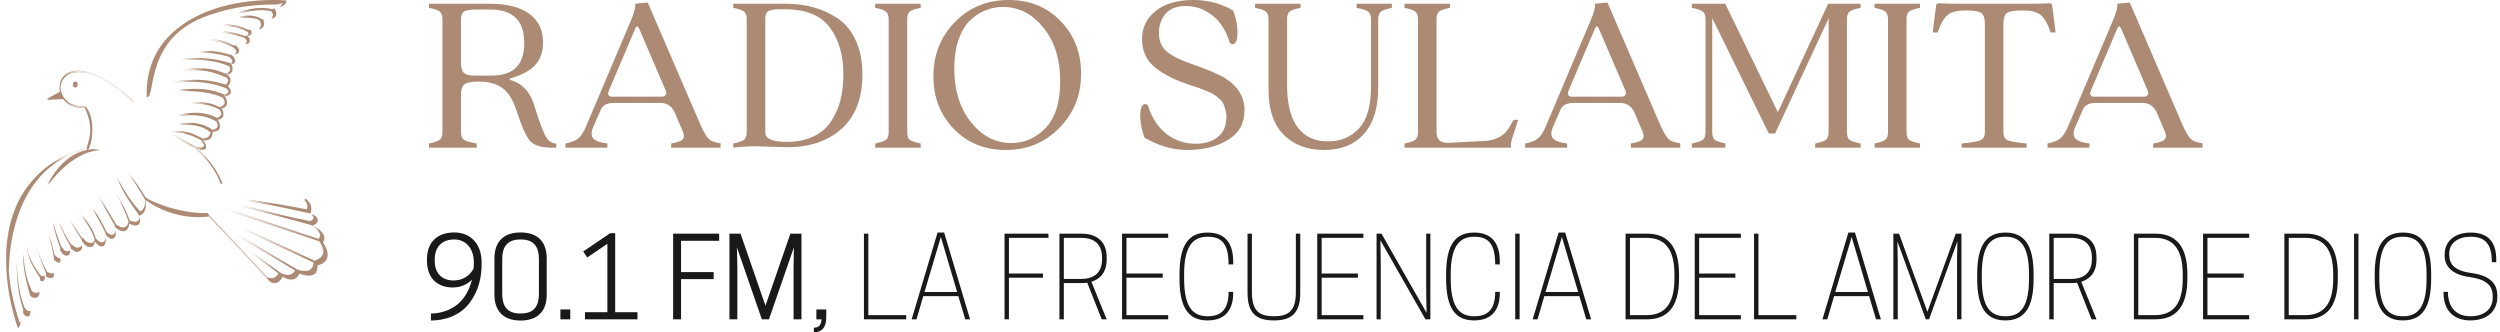 <svg width="316" height="42" viewBox="0 0 316 42" fill="none" xmlns="http://www.w3.org/2000/svg">
<path fill-rule="evenodd" clip-rule="evenodd" d="M10.948 18.85C10.239 19.025 9.579 19.251 8.968 19.518C9.53 19.29 10.123 19.086 10.756 18.913L10.948 18.85ZM4.984 34.767C4.973 34.71 4.965 34.675 4.965 34.675C4.965 34.675 4.973 34.71 4.984 34.767ZM5.012 35.042C3.88 33.338 3.754 32.951 3.267 31.055C3.43 31.66 3.575 32.157 3.76 32.629C3.597 32.177 3.46 31.664 3.267 30.915C3.68 32.45 3.99 33.307 5.087 34.765C5.395 34.969 5.58 34.965 5.688 34.871C5.686 34.918 5.68 34.969 5.67 35.024C5.676 35.02 5.684 35.017 5.688 35.013C5.678 35.26 5.592 35.7 5.094 35.478C5.041 35.158 4.982 34.899 4.969 34.834C4.975 34.865 4.992 34.942 5.012 35.042ZM2.931 39.027C2.931 39.029 2.931 39.033 2.931 39.037C2.925 39.061 2.923 39.09 2.927 39.133C2.927 39.133 2.933 39.204 2.935 39.316C2.933 39.361 2.933 39.408 2.931 39.46C2.933 39.46 2.933 39.462 2.935 39.464C2.933 39.507 2.933 39.552 2.931 39.599C3.434 40.295 3.733 39.894 3.733 39.894C3.803 39.776 3.837 39.607 3.847 39.412C3.845 39.414 3.839 39.416 3.833 39.42C3.841 39.373 3.845 39.322 3.847 39.271C3.727 39.352 3.462 39.414 3.078 38.837C2.233 36.634 2.18 34.35 2.09 33.13C2.092 33.221 2.096 33.307 2.098 33.395C2.096 33.354 2.092 33.309 2.09 33.27C2.151 35.274 2.204 36.854 2.911 39.072C2.913 39.053 2.921 39.039 2.931 39.027ZM23.018 13.124C23.342 13.104 23.645 13.088 23.934 13.074C23.606 13.082 23.297 13.102 23.018 13.124ZM31.43 4.397C31.364 4.42 31.287 4.446 31.199 4.467C31.232 4.499 31.26 4.528 31.289 4.556C31.368 4.505 31.411 4.452 31.43 4.397ZM31.126 3.691C31.183 3.707 31.238 3.723 31.295 3.734C31.242 3.719 31.183 3.705 31.126 3.691ZM31.234 3.858C31.199 3.85 31.163 3.841 31.126 3.831C31.165 3.842 31.203 3.858 31.244 3.868C31.24 3.864 31.236 3.862 31.234 3.858ZM30.912 4.64C30.894 4.621 30.878 4.603 30.857 4.581C30.87 4.603 30.892 4.623 30.912 4.64ZM30.912 4.782C30.894 4.762 30.878 4.744 30.857 4.723C30.87 4.744 30.892 4.764 30.912 4.782ZM28.021 4.086C29.041 4.149 29.994 4.344 30.959 4.687C30.953 4.682 30.945 4.674 30.937 4.666C29.974 4.32 29.035 4.076 28.021 3.945C29.043 4.008 30 4.204 30.969 4.55C31.26 4.465 31.393 4.363 31.43 4.255C31.397 4.157 31.311 4.063 31.212 3.98C29.955 3.341 29.241 3.351 28.241 3.214C29.251 3.253 29.939 3.273 31.175 3.823C29.941 3.204 29.232 3.208 28.241 3.072C29.285 3.113 29.98 3.127 31.301 3.734C31.419 3.762 31.539 3.784 31.659 3.793C31.759 3.896 31.823 4.013 31.784 4.127C31.833 4.283 31.735 4.448 31.311 4.577C31.529 4.807 31.596 4.984 31.562 5.124C31.619 5.403 31.346 5.56 30.979 5.648C31.085 5.593 31.159 5.525 31.199 5.44C31.132 5.466 31.059 5.487 30.979 5.507C31.104 5.44 31.191 5.356 31.218 5.246C31.195 5.126 31.106 4.98 30.937 4.807C29.974 4.463 29.035 4.218 28.021 4.086ZM34.288 1.423C34.425 1.6 34.5 1.758 34.518 1.899C34.496 2.04 34.417 2.16 34.292 2.249C34.355 2.235 34.412 2.219 34.468 2.198C34.427 2.272 34.366 2.337 34.292 2.39C34.699 2.304 34.97 2.068 34.924 1.718C34.948 1.539 34.879 1.321 34.679 1.072C34.581 1.101 34.472 1.129 34.358 1.154C32.95 0.781 31.482 1.125 30.145 1.561C30.721 1.443 31.362 1.311 32.006 1.229C31.37 1.331 30.745 1.506 30.145 1.702C31.425 1.439 33.012 1.093 34.288 1.423ZM32.777 2.38C32.761 2.353 32.747 2.325 32.729 2.298C32.737 2.325 32.755 2.353 32.777 2.38ZM32.777 2.522C32.761 2.494 32.747 2.467 32.729 2.437C32.737 2.467 32.755 2.494 32.777 2.522ZM30.181 2.241C30.662 2.156 31.142 2.094 31.613 2.115C31.138 2.078 30.652 2.103 30.181 2.097C31.163 1.927 32.136 1.842 33.054 2.392C33.016 2.384 32.981 2.375 32.948 2.367C33.05 2.396 33.154 2.418 33.258 2.432C33.352 2.64 33.382 2.815 33.368 2.968C33.407 3.398 33.118 3.654 32.696 3.752C32.788 3.695 32.863 3.622 32.918 3.538C32.849 3.567 32.777 3.593 32.696 3.611C32.869 3.503 32.981 3.347 33.005 3.139C32.993 2.974 32.926 2.779 32.798 2.557C31.975 2.147 31.055 2.247 30.181 2.241ZM9.801 10.663C9.828 10.559 9.799 10.451 9.722 10.37C9.604 10.276 9.402 10.294 9.292 10.439C9.219 10.512 9.198 10.62 9.221 10.716C9.196 10.817 9.217 10.929 9.304 10.989C9.426 11.098 9.626 11.082 9.73 10.944C9.807 10.858 9.824 10.756 9.801 10.663ZM7.594 31.55C7.594 31.55 7.626 31.646 7.659 31.786C7.696 31.786 7.726 31.792 7.726 31.792C8.203 32.653 8.928 32.324 8.865 31.784C8.873 31.725 8.873 31.662 8.86 31.595C8.663 31.859 8.193 31.882 7.859 31.263C7.859 31.263 7.824 31.252 7.777 31.252C7.779 31.252 7.783 31.25 7.785 31.25C7.358 30.281 7.04 29.066 6.635 27.995C6.694 28.204 6.755 28.416 6.812 28.632C6.755 28.465 6.696 28.298 6.635 28.137C6.942 29.19 7.203 30.355 7.618 31.35C7.61 31.367 7.6 31.385 7.594 31.409C7.594 31.409 7.604 31.44 7.618 31.491C7.61 31.509 7.6 31.527 7.594 31.55ZM8.86 31.128C8.926 31.238 8.944 31.344 8.948 31.442C9.017 31.458 9.08 31.497 9.08 31.497C9.561 31.949 9.834 31.831 9.834 31.831C10.325 31.678 10.404 31.371 10.381 31.122C10.384 31.067 10.384 31.014 10.379 30.963C10.304 31.098 10.17 31.222 9.917 31.301C9.917 31.301 9.64 31.426 9.158 30.968C9.158 30.968 9.097 30.923 9.025 30.913C8.274 29.921 7.995 29.045 7.388 27.982C7.83 28.87 8.044 29.406 8.376 30.043C8.04 29.426 7.783 28.813 7.388 28.123C8.019 29.389 8.184 29.937 8.895 31.09C8.883 31.1 8.871 31.11 8.86 31.128ZM11.972 30.198H11.97V30.206C11.97 30.204 11.97 30.2 11.972 30.198ZM10.353 30.291C10.351 30.287 10.349 30.287 10.347 30.283C10.341 30.294 10.337 30.306 10.331 30.326C9.931 29.719 9.062 28.288 8.848 27.938C9.26 28.516 9.773 29.351 10.176 29.945C9.738 29.263 9.038 28.107 8.848 27.797C9.335 28.481 9.964 29.524 10.381 30.102C10.363 30.11 10.347 30.131 10.335 30.175C10.337 30.178 10.339 30.18 10.339 30.182C10.412 29.996 10.577 30.135 10.577 30.135C10.856 30.623 11.165 30.658 11.165 30.658C11.68 30.805 11.87 30.587 11.941 30.359C11.941 30.369 11.945 30.418 11.945 30.485C11.953 30.452 11.96 30.418 11.964 30.385C11.964 30.383 11.964 30.383 11.962 30.381L11.957 30.383L11.959 30.402C11.957 30.393 11.955 30.381 11.953 30.371C11.949 30.365 11.945 30.361 11.941 30.357C11.943 30.349 11.945 30.342 11.947 30.332C11.803 29.369 10.807 27.978 10.267 27.209C10.496 27.492 10.758 27.813 11.013 28.162C10.746 27.746 10.473 27.363 10.267 27.07C10.913 27.858 11.803 28.956 12.088 30.118C12.517 30.591 12.843 30.705 13.061 30.591C13.191 30.522 13.283 30.369 13.334 30.165C13.342 30.123 13.352 30.08 13.358 30.035C13.366 29.99 13.371 29.943 13.373 29.895C13.379 29.96 13.381 30.021 13.381 30.084C13.381 30.108 13.379 30.129 13.377 30.155C13.405 31.116 12.906 31.648 11.943 30.503C11.943 30.511 11.943 30.518 11.943 30.528C11.953 30.682 11.964 31.415 11.11 31.175C11.11 31.175 10.795 31.147 10.506 30.631C10.506 30.631 10.461 30.595 10.41 30.581C10.371 30.459 10.324 30.373 10.324 30.373C10.331 30.338 10.341 30.312 10.353 30.291ZM6.81 32.816C7.51 33.474 7.663 33.217 7.639 32.814C7.643 32.765 7.641 32.712 7.639 32.653C7.515 32.702 7.288 32.597 6.894 32.21C6.598 30.972 6.657 31.053 6.132 29.589C6.26 29.988 6.356 30.306 6.437 30.601C6.362 30.381 6.266 30.106 6.132 29.73C6.503 30.876 6.604 31.356 6.8 32.539C6.804 32.476 6.808 32.427 6.81 32.383C6.81 32.456 6.81 32.541 6.81 32.637C6.81 32.692 6.81 32.751 6.81 32.816ZM13.35 29.198L13.352 29.2C13.381 29.231 13.413 29.261 13.442 29.29C13.415 29.257 13.385 29.229 13.35 29.198ZM13.328 29.32C13.332 29.324 13.334 29.326 13.338 29.33C13.338 29.33 13.338 29.328 13.336 29.328C13.334 29.324 13.332 29.322 13.328 29.32ZM13.35 29.497C12.841 28.373 12.322 27.484 11.695 26.415C11.89 26.691 12.061 26.936 12.216 27.168C12.051 26.879 11.878 26.584 11.695 26.276C12.505 27.412 12.914 28.088 13.47 29.316C14.122 29.915 14.344 29.616 14.344 29.616C14.533 29.505 14.596 29.28 14.598 29.045C14.619 29.172 14.631 29.308 14.623 29.438C14.635 29.711 14.582 29.98 14.37 30.114C14.37 30.114 14.104 30.45 13.377 29.711C13.371 29.642 13.36 29.569 13.35 29.497ZM3.803 37.343C4.193 37.844 4.68 37.585 4.68 37.585C4.876 37.548 4.963 37.318 4.986 37.021C4.979 37.027 4.973 37.031 4.965 37.037C4.973 36.987 4.981 36.934 4.986 36.88C4.949 36.913 4.908 36.94 4.855 36.952C4.855 36.952 4.232 37.284 3.86 36.49C3.902 36.551 3.935 36.612 3.968 36.667C3.316 35.066 3.173 34.47 2.927 32.063C2.929 32.118 2.931 32.173 2.931 32.226C2.931 32.218 2.929 32.212 2.927 32.205C2.939 33.808 3.147 34.932 3.648 36.807C3.648 36.807 3.719 37.029 3.803 37.343ZM8.327 12.762C8.846 13.291 9.661 13.642 10.764 13.578C10.75 13.55 10.74 13.523 10.726 13.493C9.665 13.554 8.864 13.245 8.327 12.762ZM10.98 18.734L10.948 18.708C10.947 18.708 10.943 18.708 10.941 18.708C11.237 17.893 11.393 17.154 11.406 16.431C11.4 15.523 11.176 14.633 10.726 13.634C9.404 13.711 8.482 13.212 7.979 12.516L5.912 12.64L6.205 12.481L5.912 12.499L7.572 11.597C7.535 11.414 7.519 11.231 7.527 11.05C7.527 11.044 7.527 11.041 7.527 11.033C7.527 10.991 7.525 10.95 7.527 10.911C7.604 8.834 10.664 7.106 16.91 12.799L16.879 12.811C12.194 8.502 9.329 8.478 8.199 9.626C9.416 8.58 12.291 8.732 16.91 12.941L16.879 12.953C10.774 7.334 7.753 8.997 7.649 11.048C7.671 12.263 8.734 13.568 10.787 13.438C11.461 14.177 11.68 15.297 11.672 16.329C11.687 17.545 11.383 18.665 11.131 18.924C12.043 18.761 12.664 18.889 12.664 18.889C12.326 18.887 11.99 18.924 11.662 18.995C12.275 18.948 12.664 19.033 12.664 19.033C9.135 18.989 6.016 23.464 6.016 23.464C6.103 23.295 6.191 23.132 6.279 22.973C6.11 23.191 6.016 23.324 6.016 23.324C7.604 20.184 9.653 19.211 11.055 18.938L10.948 18.85C10.947 18.85 10.943 18.85 10.941 18.85C10.954 18.811 10.966 18.773 10.98 18.734ZM36.188 0.189C36.178 0.189 36.164 0.189 36.155 0.189C36.192 0.105 36.188 0.05 36.188 0.05C31.378 -0.243 25.92 0.728 22.381 3.65C19.996 5.54 18.455 8.301 18.544 12.149C18.546 12.196 18.541 12.243 18.544 12.29C19.827 12.377 18.04 4.261 27.166 1.685C30.918 0.419 35.005 0.573 35.005 0.573L35.656 0.394C35.506 0.386 35.355 0.382 35.205 0.376L35.209 0.374C35.376 0.382 35.545 0.386 35.711 0.396C35.663 0.5 35.557 0.651 35.312 0.802C35.437 0.759 35.543 0.712 35.634 0.663C35.569 0.747 35.471 0.846 35.312 0.944C36.21 0.62 36.188 0.189 36.188 0.189ZM14.427 28.267L14.468 28.306L14.464 28.298L14.427 28.267ZM14.484 28.314C14.484 28.318 14.484 28.32 14.486 28.322L14.489 28.325C14.489 28.323 14.489 28.32 14.488 28.318L14.484 28.314ZM14.476 28.416C14.482 28.438 14.486 28.459 14.492 28.485L12.428 24.798L13.422 26.431L12.428 24.657L14.649 28.312L14.474 28.164L14.48 28.174L14.733 28.414C15.844 29.188 16.168 28.43 16.26 28.027C15.82 26.675 15.36 25.788 14.704 24.582C15.097 25.278 15.352 25.714 15.559 26.099C15.307 25.562 15.03 25.042 14.704 24.441C15.647 26.113 15.796 26.288 16.4 27.86C17.05 28.166 17.341 27.97 17.341 27.97C17.541 27.885 17.612 27.708 17.626 27.52C17.626 27.498 17.624 27.479 17.622 27.457C17.624 27.463 17.626 27.473 17.628 27.479C17.63 27.425 17.628 27.37 17.622 27.315C17.661 27.449 17.708 27.651 17.695 27.842C17.71 28.082 17.657 28.335 17.408 28.439C17.408 28.439 17.089 28.665 16.341 28.27C16.341 28.27 16.244 29.919 14.761 28.893L14.545 28.685C14.521 28.581 14.497 28.488 14.476 28.416ZM33.763 35.14C33.808 35.168 33.849 35.185 33.893 35.207C31.401 32.537 28.917 29.868 26.404 27.217C26.404 27.217 26.384 27.219 26.351 27.225C28.807 29.864 31.279 32.505 33.763 35.14ZM39.568 28.487C39.533 28.5 39.501 28.516 39.462 28.532C39.684 28.705 39.981 28.891 40.256 29.102C40.081 28.876 39.825 28.673 39.568 28.487ZM39.627 33.136C39.625 33.136 39.623 33.138 39.619 33.138C39.623 33.138 39.625 33.136 39.627 33.136ZM37.383 34.007C37.383 34.007 37.371 34.028 37.359 34.069C37.375 34.032 37.383 34.007 37.383 34.007C37.453 34.032 37.518 34.054 37.583 34.075C37.524 34.05 37.461 34.024 37.383 34.007ZM35.247 34.459L35.255 34.464C35.278 34.419 35.292 34.39 35.292 34.39C35.292 34.39 35.28 34.419 35.247 34.459ZM18.282 24.914C18.284 24.914 18.284 24.916 18.284 24.918C18.272 24.869 18.265 24.839 18.265 24.839C18.265 24.839 18.272 24.867 18.282 24.914ZM18.306 25.158C18.288 25.065 18.272 25.006 18.268 24.991C18.268 24.991 18.268 24.991 18.268 24.989C18.27 25.005 18.284 25.063 18.306 25.158ZM17.506 26.999C17.516 26.995 17.522 26.991 17.529 26.987C17.522 26.991 17.514 26.995 17.506 26.999ZM17.555 27.14C17.557 27.152 17.561 27.16 17.563 27.172C16.411 25.61 15.649 24.484 14.782 22.524C14.957 22.86 15.132 23.183 15.309 23.497C15.134 23.155 14.961 22.786 14.782 22.383C15.629 24.002 16.435 25.35 17.734 26.736C17.71 26.751 17.681 26.767 17.651 26.783C17.651 26.785 17.653 26.787 17.655 26.787C18.192 26.514 18.335 25.997 18.347 25.562C18.345 25.429 18.331 25.309 18.316 25.215C17.659 24.046 17.038 23.051 16.233 22.017C16.698 22.558 17.052 23.024 17.376 23.497C17.024 22.947 16.653 22.416 16.233 21.876C17.172 22.965 17.651 23.751 18.369 24.91C18.483 24.991 18.595 25.067 18.707 25.142C19.752 25.739 22.715 26.92 25.92 26.938C26.087 26.918 26.178 26.901 26.178 26.901C28.693 29.603 31.222 32.303 33.763 34.999C34.535 35.463 35.009 34.885 35.198 34.569L31.831 32.024L35.084 34.343L31.831 31.882L35.429 34.449C35.404 34.443 35.378 34.435 35.357 34.425C36.573 35.117 37.11 34.523 37.296 34.193L30.004 29.774L36.768 33.729L30.004 29.632L37.615 34.085C39.36 34.633 39.605 33.69 39.627 33.228C39.625 33.211 39.625 33.195 39.623 33.183L30.593 28.893L39.047 32.767L30.593 28.752L39.753 32.949C39.702 32.959 39.664 32.989 39.619 32.998C40.474 32.751 40.851 32.328 40.881 31.796C40.859 31.401 40.666 30.953 40.342 30.469C40.35 30.483 40.36 30.497 40.368 30.507L28.359 26.437L40.289 30.342V30.34L28.359 26.296L40.289 30.198C40.397 30.037 40.454 29.886 40.468 29.742C40.419 29.204 39.794 28.785 39.285 28.428C36.267 27.624 33.246 26.812 30.222 25.987C32.089 26.459 33.938 26.922 35.791 27.351C33.936 26.854 32.081 26.352 30.222 25.846C33.23 26.608 36.192 27.357 39.212 27.952C39.489 27.817 39.617 27.677 39.648 27.535C39.617 27.394 39.505 27.26 39.367 27.142C39.436 27.178 39.519 27.223 39.601 27.272C39.55 27.178 39.466 27.085 39.367 27.001C39.676 27.158 40.226 27.494 40.15 27.852C40.193 28.056 40.059 28.276 39.582 28.481C40.159 28.899 41.056 29.406 40.989 30.102C41.004 30.277 40.957 30.465 40.83 30.668C41.219 31.234 41.433 31.755 41.407 32.201C41.441 32.81 41.069 33.291 40.132 33.568C40.134 33.596 40.134 33.631 40.132 33.669C40.15 34.05 40.063 35.402 37.843 34.58C37.843 34.58 37.395 35.979 35.711 34.967C35.711 34.967 35.213 36.249 34.138 35.61C31.564 32.855 29 30.096 26.404 27.359C26.404 27.359 22.348 28.119 18.38 25.272C18.408 25.409 18.437 25.618 18.43 25.849C18.445 26.345 18.317 27.007 17.596 27.288C17.583 27.233 17.569 27.184 17.555 27.14ZM29.363 5.884C29.404 5.882 29.459 5.88 29.513 5.878C29.509 5.876 29.503 5.874 29.499 5.87L29.363 5.884ZM29.509 6.957C29.678 6.896 29.805 6.814 29.864 6.71C29.76 6.751 29.64 6.788 29.509 6.818C29.711 6.743 29.855 6.643 29.89 6.505C29.86 6.377 29.754 6.226 29.552 6.041C28.508 5.43 27.766 5.216 26.337 5.049C27.962 5.198 28.369 5.348 29.363 5.796C28.416 5.267 27.675 5.063 26.337 4.908C28.049 5.067 28.406 5.222 29.526 5.727L29.363 5.743C29.469 5.739 29.617 5.737 29.784 5.729C30.134 6.028 30.244 6.248 30.2 6.413C30.265 6.702 29.947 6.859 29.509 6.957ZM39.006 26.899C38.835 26.799 38.697 26.74 38.697 26.74C38.697 26.74 38.829 26.805 39.006 26.899ZM39.195 27.017C39.169 26.999 39.145 26.983 39.122 26.968C38.849 26.918 35.39 26.079 31.085 25.352C32.283 25.502 33.472 25.677 34.655 25.869C33.582 25.655 32.372 25.429 31.085 25.211C33.679 25.533 36.233 25.973 38.774 26.459C38.833 26.335 38.862 26.213 38.87 26.095C38.845 25.737 38.625 25.439 38.444 25.254L38.587 25.278C38.538 25.217 38.491 25.16 38.444 25.111L38.676 25.152C38.676 25.152 39.401 25.673 39.348 26.39C39.362 26.584 39.322 26.795 39.195 27.017ZM10.756 18.771L10.948 18.708C10.239 18.883 9.579 19.109 8.968 19.377C9.53 19.148 10.123 18.946 10.756 18.771ZM23.018 12.982C23.342 12.964 23.645 12.947 23.934 12.933C23.606 12.941 23.297 12.96 23.018 12.982ZM11.941 30.359V30.357C11.941 30.357 11.941 30.357 11.939 30.355L11.941 30.359ZM3.403 23.727C3.403 23.725 3.406 23.723 3.408 23.719C3.406 23.723 3.403 23.725 3.403 23.727ZM3.666 23.362C3.701 23.314 3.735 23.267 3.772 23.222C3.735 23.267 3.701 23.314 3.666 23.362ZM4.082 22.831C4.025 22.902 3.97 22.973 3.913 23.043C5.146 21.516 6.804 20.251 8.968 19.377C8.146 19.734 7.409 20.166 6.749 20.656C7.423 20.227 8.158 19.844 8.968 19.518C1.697 22.68 1.129 31.713 1.119 34.303C1.119 34.366 1.121 34.425 1.121 34.478C1.32 36.598 1.799 38.742 2.487 40.788C2.55 40.729 2.597 40.662 2.642 40.588C2.624 40.67 2.601 40.751 2.575 40.829C2.599 40.798 2.62 40.764 2.642 40.729C2.579 41.018 2.465 41.305 2.265 41.503C1.314 38.672 0.752 35.649 0.771 32.757C0.773 29.017 1.736 25.484 4.082 22.831ZM5.843 34.301C5.845 34.305 5.847 34.309 5.849 34.311C5.847 34.284 5.847 34.266 5.847 34.266C5.847 34.266 5.845 34.282 5.843 34.301ZM5.843 34.49C5.843 34.484 5.843 34.476 5.845 34.468C5.843 34.468 5.843 34.466 5.843 34.464C5.843 34.472 5.843 34.482 5.843 34.49ZM5.847 34.433C5.847 34.417 5.847 34.405 5.847 34.405C5.847 34.405 5.845 34.419 5.843 34.435C5.845 34.445 5.845 34.453 5.845 34.46C5.847 34.451 5.847 34.443 5.847 34.433ZM5.829 34.576C5.368 33.447 4.906 32.291 4.466 31.153C4.78 31.908 5.085 32.672 5.419 33.417C5.096 32.617 4.774 31.811 4.466 31.012C4.929 32.124 5.364 33.266 5.924 34.319C6.334 34.612 6.61 34.576 6.773 34.49C6.784 34.596 6.796 34.696 6.816 34.806C6.816 34.806 6.81 34.814 6.8 34.828C6.804 34.867 6.808 34.907 6.816 34.95C6.816 34.95 6.505 35.425 5.769 34.91C5.788 34.875 5.8 34.838 5.812 34.798C5.798 34.789 5.782 34.781 5.769 34.769C5.8 34.712 5.82 34.643 5.829 34.576ZM24.282 18.49C24.282 18.49 25.412 19.174 26.561 20.63C25.922 19.758 25.264 19.131 24.783 18.736C24.633 18.673 24.468 18.594 24.282 18.49ZM25.482 18.787C25.227 18.769 24.846 18.663 24.282 18.349C24.282 18.349 24.454 18.455 24.732 18.665C25.097 18.801 25.333 18.812 25.482 18.787ZM25.946 17.616C25.83 17.62 25.702 17.614 25.557 17.588C25.557 17.588 25.573 17.606 25.6 17.639C25.732 17.647 25.846 17.637 25.946 17.616ZM27.514 15.004C27.489 15.01 27.469 15.016 27.441 15.02C27.441 15.02 27.447 15.026 27.449 15.03C27.473 15.022 27.492 15.012 27.514 15.004ZM27.946 13.609C27.933 13.613 27.925 13.615 27.913 13.619L27.915 13.623C27.927 13.619 27.937 13.613 27.946 13.609ZM28.697 11.968C28.597 11.999 28.479 12.031 28.337 12.055C28.337 12.055 28.341 12.062 28.351 12.072C28.369 12.078 28.387 12.086 28.404 12.092C28.395 12.096 28.385 12.1 28.375 12.106C28.377 12.108 28.379 12.11 28.381 12.111C28.518 12.07 28.62 12.021 28.697 11.968ZM28.903 9.258C28.807 9.3 28.701 9.339 28.569 9.37C28.569 9.37 28.613 9.388 28.675 9.423C28.77 9.372 28.845 9.317 28.903 9.258ZM29.353 7.965C29.298 7.983 29.235 7.999 29.165 8.012C29.165 8.012 29.188 8.042 29.22 8.093C29.283 8.054 29.326 8.01 29.353 7.965ZM28.899 6.979C28.896 6.975 28.892 6.973 28.89 6.969C28.892 6.973 28.896 6.975 28.899 6.979ZM28.958 7.028C28.939 7.012 28.923 6.998 28.911 6.989C28.923 6.998 28.939 7.012 28.956 7.028H28.958ZM29.014 7.077C29.012 7.077 29.012 7.075 29.012 7.075C28.966 7.085 28.923 7.095 28.876 7.101C28.923 7.097 28.968 7.085 29.014 7.077ZM28.899 7.12C28.896 7.116 28.892 7.112 28.89 7.11C28.892 7.112 28.896 7.116 28.899 7.12ZM28.279 9.571C28.304 9.565 28.324 9.557 28.347 9.551C28.345 9.549 28.343 9.549 28.341 9.547C28.322 9.555 28.3 9.561 28.279 9.571ZM27.726 13.672C27.73 13.674 27.734 13.674 27.736 13.676C27.689 13.603 27.65 13.558 27.65 13.558C27.65 13.558 27.675 13.599 27.726 13.672ZM26.632 16.574C26.63 16.586 26.624 16.617 26.622 16.669C26.626 16.633 26.63 16.602 26.632 16.574ZM26.877 16.539C26.952 16.527 27.017 16.511 27.076 16.494C27.011 16.502 26.95 16.509 26.875 16.511C26.875 16.511 26.877 16.523 26.877 16.539ZM25.404 17.683C25.366 17.635 25.341 17.606 25.341 17.606C25.386 17.616 25.423 17.618 25.466 17.624L25.465 17.622C25.423 17.618 25.382 17.614 25.341 17.606C25.341 17.606 25.366 17.637 25.404 17.683ZM24.49 18.506L21.595 16.81L24.529 18.439C24.384 18.378 24.248 18.313 24.071 18.215C24.071 18.215 24.197 18.296 24.413 18.449C24.203 18.294 24.071 18.215 24.071 18.215C25.398 18.954 25.706 18.543 25.706 18.543C25.761 18.51 25.791 18.463 25.802 18.408C25.761 18.178 25.559 17.885 25.437 17.726C24.036 16.953 22.973 16.716 21.609 16.696C22.543 16.671 23.169 16.718 23.72 16.849C23.038 16.649 22.369 16.566 21.609 16.555C23.578 16.502 24.185 16.765 25.578 17.49C25.49 17.484 25.417 17.476 25.341 17.466C25.341 17.466 25.366 17.496 25.404 17.541C25.366 17.494 25.341 17.466 25.341 17.466C26.282 17.645 26.539 17.115 26.608 16.747C25.537 15.798 23.948 15.645 22.493 15.829C23.132 15.686 23.765 15.629 24.38 15.674C24.307 15.662 24.232 15.655 24.158 15.647C23.883 15.623 23.602 15.615 23.325 15.623C23.138 15.627 22.951 15.639 22.767 15.659C22.676 15.666 22.584 15.676 22.493 15.688C24.032 15.344 25.516 15.484 26.877 16.399C27.337 16.323 27.502 16.114 27.528 15.879C27.51 15.698 27.432 15.513 27.353 15.368C25.685 14.369 24.134 14.55 22.566 14.637C23.079 14.556 23.564 14.472 24.052 14.424C23.555 14.432 23.061 14.47 22.566 14.495C24.174 14.24 25.527 13.963 27.416 14.89C27.392 14.902 27.363 14.91 27.331 14.92C27.773 14.81 27.939 14.599 27.966 14.375C27.929 14.031 27.65 13.699 27.65 13.699C27.65 13.699 27.685 13.752 27.758 13.855C26.5 13.165 25.093 13.045 23.934 13.074C24.895 13.027 25.685 13.025 26.439 13.194C25.573 12.96 24.7 12.913 23.934 12.933C25.449 12.862 26.539 12.896 27.736 13.536C28.198 13.418 28.373 13.192 28.398 12.951C28.379 12.727 28.267 12.508 28.174 12.363C26.881 11.713 25.168 11.487 22.822 11.512C22.662 11.495 22.482 11.512 22.322 11.522C22.994 11.453 23.568 11.41 24.081 11.388C23.68 11.375 23.266 11.367 22.822 11.371C22.662 11.353 22.482 11.371 22.322 11.383C25.461 11.06 26.577 11.249 28.404 11.952C28.353 11.978 28.282 11.999 28.204 12.017C28.204 12.017 28.204 12.017 28.206 12.017C28.662 11.915 28.84 11.754 28.876 11.585C28.845 11.428 28.723 11.274 28.615 11.166C26.93 10.482 24.645 10.084 21.605 10.518C22.979 10.308 24.006 10.213 24.918 10.223C23.93 10.164 22.829 10.201 21.605 10.378C24.851 9.879 26.164 10.023 28.587 10.693C28.742 10.494 28.813 10.321 28.829 10.174C28.813 10.025 28.74 9.907 28.652 9.816C26.846 9.077 25.987 8.726 22.912 8.916C24.13 8.808 24.987 8.769 25.663 8.789C24.954 8.71 24.099 8.702 22.912 8.775C26.311 8.474 26.903 8.696 28.581 9.319C28.526 9.345 28.459 9.366 28.39 9.39C28.392 9.39 28.395 9.392 28.398 9.392C28.894 9.237 29.065 8.987 29.09 8.745C29.076 8.618 29.033 8.502 28.988 8.409C27.607 7.663 24.904 7.391 22.812 7.633C24.136 7.433 25.453 7.419 26.75 7.592C25.488 7.387 24.044 7.35 22.812 7.494C24.957 7.167 27.086 7.33 29.133 7.989C29.114 8.005 29.084 8.014 29.055 8.024C29.267 7.955 29.359 7.857 29.385 7.747C29.328 7.488 29.014 7.213 28.911 7.13C28.931 7.146 28.958 7.169 28.986 7.197C27.707 6.792 26.532 6.668 25.193 6.588C25.915 6.556 26.526 6.564 27.131 6.633C26.504 6.541 25.869 6.487 25.193 6.446C26.651 6.385 27.656 6.476 29.078 6.922C29.009 6.936 28.947 6.951 28.876 6.961C28.994 6.945 29.108 6.924 29.216 6.898C29.334 6.994 29.776 7.376 29.705 7.676C29.742 7.863 29.644 8.038 29.245 8.134C29.32 8.262 29.414 8.474 29.393 8.696C29.42 8.969 29.3 9.28 28.738 9.461C28.917 9.577 29.165 9.803 29.125 10.15C29.149 10.353 29.072 10.606 28.805 10.911C28.941 11.033 29.222 11.314 29.169 11.579C29.212 11.809 29.067 12.047 28.428 12.178C28.542 12.347 28.723 12.668 28.689 12.97C28.717 13.273 28.573 13.581 28 13.735C28.108 13.89 28.271 14.175 28.239 14.442C28.269 14.725 28.125 15.014 27.526 15.142C27.64 15.32 27.823 15.661 27.793 15.959C27.827 16.297 27.654 16.623 26.877 16.653C26.877 16.655 26.877 16.655 26.875 16.657C26.879 16.684 26.97 17.899 25.683 17.744C25.844 17.952 26.091 18.323 26.04 18.541C26.064 18.661 26.042 18.761 25.94 18.816C25.94 18.816 25.708 19.101 24.861 18.769C25.675 19.414 27.157 20.825 28.1 23.112L28.031 23.1C28.052 23.153 28.078 23.201 28.1 23.254L27.901 23.22C26.938 20.711 25.268 19.229 24.49 18.645L21.595 16.95L24.529 18.581C24.384 18.52 24.248 18.453 24.071 18.355C24.071 18.355 24.197 18.437 24.413 18.59C24.203 18.435 24.071 18.355 24.071 18.355C24.297 18.482 24.492 18.573 24.665 18.64C24.604 18.592 24.543 18.545 24.49 18.506Z" fill="#AC8A74"/>
<path d="M54.224 18.666V18.139C54.869 18.002 55.308 17.856 55.543 17.699C55.797 17.524 55.924 17.192 55.924 16.703V2.432C55.924 1.944 55.797 1.612 55.543 1.436C55.308 1.26 54.869 1.114 54.224 0.996V0.469H61.814C64.08 0.469 65.779 0.899 66.913 1.758C68.065 2.598 68.641 3.8 68.641 5.363C68.641 6.554 68.309 7.512 67.645 8.234C66.981 8.938 65.965 9.485 64.598 9.875C64.344 9.973 64.344 10.061 64.598 10.139C66.102 10.588 67.108 11.741 67.616 13.597C68.182 15.414 68.632 16.625 68.964 17.231C69.316 17.836 69.765 18.139 70.312 18.139V18.666H69.726C68.417 18.666 67.508 18.383 67.001 17.817C66.493 17.231 65.936 15.99 65.33 14.095C64.881 12.688 64.285 11.712 63.543 11.165C62.82 10.598 61.804 10.315 60.495 10.315C59.616 10.315 59.02 10.432 58.708 10.666C58.414 10.901 58.268 11.311 58.268 11.897V16.703C58.268 17.192 58.405 17.524 58.678 17.699C58.952 17.856 59.479 18.002 60.261 18.139V18.666H54.224ZM59.88 9.553H62.165C64.9 9.553 66.268 8.185 66.268 5.45C66.268 2.618 64.832 1.201 61.96 1.201H60.261C59.518 1.201 59.001 1.28 58.708 1.436C58.414 1.592 58.268 1.924 58.268 2.432V8C58.268 8.566 58.385 8.967 58.62 9.201C58.874 9.436 59.294 9.553 59.88 9.553Z" fill="#AC8A74"/>
<path d="M71.473 18.666V18.139C72.157 18.002 72.675 17.807 73.026 17.553C73.378 17.279 73.7 16.82 73.993 16.176L79.766 2.549C80.137 1.709 80.323 1.016 80.323 0.469L81.876 0.322L88.382 15.414C88.831 16.469 89.212 17.162 89.524 17.494C89.837 17.826 90.355 18.032 91.077 18.11V18.666H84.836V18.139C85.695 18.002 86.203 17.797 86.359 17.524C86.516 17.25 86.447 16.83 86.154 16.264L85.246 14.124C84.855 13.382 84.269 13.011 83.488 13.011H77.598C76.719 13.011 76.162 13.304 75.927 13.89L74.96 16.117C74.706 16.723 74.726 17.192 75.019 17.524C75.332 17.836 75.918 18.041 76.777 18.139V18.666H71.473ZM77.363 12.22H83.664C83.859 12.22 84.015 12.151 84.132 12.014C84.25 11.858 84.259 11.682 84.162 11.487L80.821 3.692C80.626 3.204 80.43 3.223 80.235 3.751L76.982 11.399C76.865 11.653 76.846 11.858 76.924 12.014C77.002 12.151 77.148 12.22 77.363 12.22Z" fill="#AC8A74"/>
<path d="M92.685 18.666V18.139C93.33 18.002 93.769 17.856 94.004 17.699C94.258 17.524 94.385 17.192 94.385 16.703V2.374C94.385 1.905 94.258 1.592 94.004 1.436C93.769 1.26 93.33 1.114 92.685 0.996V0.469H99.22C100.49 0.469 101.672 0.615 102.766 0.908C103.86 1.201 104.895 1.67 105.872 2.315C106.849 2.96 107.611 3.888 108.158 5.099C108.724 6.31 109.007 7.746 109.007 9.406C109.007 12.396 108.138 14.681 106.399 16.264C104.661 17.826 102.365 18.608 99.513 18.608C99.142 18.608 98.478 18.588 97.52 18.549C96.583 18.51 95.918 18.491 95.528 18.491C94.59 18.491 93.642 18.549 92.685 18.666ZM99.425 17.934C100.734 17.934 101.857 17.709 102.795 17.26C103.752 16.811 104.495 16.185 105.022 15.384C105.569 14.564 105.97 13.665 106.224 12.688C106.477 11.692 106.604 10.598 106.604 9.406C106.604 6.965 106.028 4.982 104.876 3.458C103.742 1.934 101.857 1.172 99.22 1.172H98.517C97.872 1.172 97.413 1.25 97.139 1.407C96.866 1.563 96.729 1.885 96.729 2.374V16.732C96.729 17.533 97.628 17.934 99.425 17.934Z" fill="#AC8A74"/>
<path d="M110.628 18.666V18.139C111.273 18.002 111.712 17.856 111.947 17.699C112.201 17.524 112.328 17.192 112.328 16.703V2.432C112.328 1.944 112.201 1.612 111.947 1.436C111.712 1.26 111.273 1.114 110.628 0.996V0.469H116.372V0.996C115.727 1.114 115.278 1.26 115.024 1.436C114.789 1.612 114.672 1.944 114.672 2.432V16.703C114.672 17.192 114.789 17.524 115.024 17.699C115.278 17.856 115.727 18.002 116.372 18.139V18.666H110.628Z" fill="#AC8A74"/>
<path d="M127.125 18.959C124.468 18.959 122.28 18.071 120.561 16.293C118.842 14.515 117.983 12.298 117.983 9.641C117.983 6.925 118.891 4.64 120.708 2.784C122.525 0.928 124.791 0 127.506 0C130.163 0 132.351 0.889 134.07 2.667C135.789 4.444 136.649 6.662 136.649 9.319C136.649 12.034 135.731 14.32 133.894 16.176C132.078 18.032 129.821 18.959 127.125 18.959ZM127.829 18.08C129.509 18.08 130.954 17.445 132.166 16.176C133.396 14.886 134.012 12.913 134.012 10.256C134.012 7.502 133.308 5.255 131.902 3.516C130.495 1.758 128.786 0.879 126.774 0.879C125.992 0.879 125.25 1.026 124.547 1.319C123.843 1.592 123.189 2.022 122.583 2.608C121.997 3.194 121.519 4.005 121.147 5.04C120.796 6.076 120.62 7.277 120.62 8.645C120.62 11.419 121.323 13.685 122.73 15.443C124.136 17.201 125.836 18.08 127.829 18.08Z" fill="#AC8A74"/>
<path d="M150.065 18.959C148.248 18.959 146.451 18.442 144.673 17.406C144.419 16.742 144.253 16.078 144.175 15.414C144.097 14.749 144.107 14.212 144.205 13.802C144.302 13.372 144.478 13.157 144.732 13.157C144.947 13.157 145.084 13.255 145.142 13.45C145.611 14.935 146.383 16.098 147.457 16.938C148.551 17.778 149.811 18.188 151.237 18.168C152.371 18.149 153.279 17.856 153.963 17.289C154.666 16.723 155.018 15.873 155.018 14.74C155.018 14.408 154.969 14.095 154.871 13.802C154.793 13.509 154.705 13.265 154.607 13.069C154.51 12.855 154.334 12.649 154.08 12.454C153.845 12.239 153.65 12.083 153.494 11.985C153.338 11.868 153.074 11.731 152.703 11.575C152.331 11.419 152.058 11.311 151.882 11.253C151.726 11.175 151.413 11.067 150.944 10.93C150.476 10.774 150.163 10.666 150.007 10.608C148.17 9.963 146.764 9.211 145.787 8.352C144.83 7.472 144.351 6.339 144.351 4.952C144.351 3.507 144.918 2.325 146.051 1.407C147.203 0.469 148.795 0 150.827 0C152.664 0 154.344 0.44 155.867 1.319C156.121 1.983 156.287 2.647 156.366 3.311C156.444 3.976 156.434 4.523 156.336 4.952C156.239 5.363 156.063 5.568 155.809 5.568C155.594 5.568 155.457 5.47 155.399 5.275C154.949 3.829 154.226 2.715 153.23 1.934C152.234 1.153 151.12 0.762 149.889 0.762C148.737 0.762 147.877 1.094 147.311 1.758C146.764 2.422 146.49 3.223 146.49 4.161C146.49 5.216 146.852 6.027 147.574 6.593C148.297 7.16 149.372 7.678 150.798 8.146C152.83 8.869 154.207 9.465 154.93 9.934C156.512 10.95 157.303 12.288 157.303 13.949C157.303 15.609 156.6 16.859 155.193 17.699C153.787 18.54 152.077 18.959 150.065 18.959Z" fill="#AC8A74"/>
<path d="M167.347 18.959C165.257 18.959 163.567 18.325 162.277 17.055C160.988 15.765 160.343 13.88 160.343 11.399V2.432C160.343 1.944 160.216 1.612 159.962 1.436C159.728 1.26 159.288 1.114 158.644 0.996V0.469H164.387V0.996C163.743 1.114 163.293 1.26 163.039 1.436C162.805 1.612 162.688 1.944 162.688 2.432V10.784C162.688 13.148 163.137 14.925 164.036 16.117C164.934 17.289 166.204 17.875 167.845 17.875C169.427 17.875 170.727 17.338 171.742 16.264C172.778 15.189 173.296 13.421 173.296 10.96V2.432C173.296 1.944 173.159 1.612 172.885 1.436C172.612 1.26 172.143 1.114 171.479 0.996V0.469H175.933V0.996C175.308 1.114 174.858 1.26 174.585 1.436C174.331 1.612 174.204 1.944 174.204 2.432V11.077C174.204 13.636 173.598 15.59 172.387 16.938C171.195 18.285 169.515 18.959 167.347 18.959Z" fill="#AC8A74"/>
<path d="M177.534 18.666V18.139C178.179 18.002 178.619 17.856 178.853 17.699C179.107 17.524 179.234 17.192 179.234 16.703V2.432C179.234 1.944 179.107 1.612 178.853 1.436C178.619 1.26 178.179 1.114 177.534 0.996V0.469H183.278V0.996C182.633 1.114 182.184 1.26 181.93 1.436C181.695 1.612 181.578 1.944 181.578 2.432V16.703C181.578 17.66 182.086 18.11 183.102 18.051L187.673 17.817C189.139 17.738 190.194 17.133 190.838 16L191.307 15.15H191.893L191.278 17.055C191.043 17.68 190.946 18.217 190.985 18.666H177.534Z" fill="#AC8A74"/>
<path d="M192.78 18.666V18.139C193.464 18.002 193.982 17.807 194.333 17.553C194.685 17.279 195.007 16.82 195.3 16.176L201.073 2.549C201.444 1.709 201.63 1.016 201.63 0.469L203.183 0.322L209.688 15.414C210.138 16.469 210.519 17.162 210.831 17.494C211.144 17.826 211.662 18.032 212.384 18.11V18.666H206.143V18.139C207.002 18.002 207.51 17.797 207.667 17.524C207.823 17.25 207.754 16.83 207.461 16.264L206.553 14.124C206.162 13.382 205.576 13.011 204.795 13.011H198.905C198.026 13.011 197.469 13.304 197.234 13.89L196.267 16.117C196.013 16.723 196.033 17.192 196.326 17.524C196.639 17.836 197.225 18.041 198.084 18.139V18.666H192.78ZM198.67 12.22H204.971C205.166 12.22 205.322 12.151 205.439 12.014C205.557 11.858 205.566 11.682 205.469 11.487L202.128 3.692C201.933 3.204 201.737 3.223 201.542 3.751L198.289 11.399C198.172 11.653 198.153 11.858 198.231 12.014C198.309 12.151 198.455 12.22 198.67 12.22Z" fill="#AC8A74"/>
<path d="M213.849 18.666V18.139C214.513 18.002 214.963 17.856 215.197 17.699C215.451 17.524 215.578 17.192 215.578 16.703V2.432C215.578 1.944 215.451 1.612 215.197 1.436C214.943 1.26 214.494 1.114 213.849 0.996V0.469H218.069L224.721 14.183L231.08 0.469H235.182V0.996C234.538 1.114 234.088 1.26 233.834 1.436C233.58 1.612 233.453 1.944 233.453 2.432V16.703C233.453 17.192 233.571 17.524 233.805 17.699C234.059 17.856 234.518 18.002 235.182 18.139V18.666H229.439V18.139C230.083 18.002 230.523 17.856 230.757 17.699C231.011 17.524 231.138 17.192 231.138 16.703V2.315L224.369 16.879H223.578L216.428 2.286V16.703C216.428 17.192 216.545 17.524 216.78 17.699C217.033 17.856 217.473 18.002 218.098 18.139V18.666H213.849Z" fill="#AC8A74"/>
<path d="M236.943 18.666V18.139C237.588 18.002 238.027 17.856 238.262 17.699C238.516 17.524 238.643 17.192 238.643 16.703V2.432C238.643 1.944 238.516 1.612 238.262 1.436C238.027 1.26 237.588 1.114 236.943 0.996V0.469H242.687V0.996C242.042 1.114 241.593 1.26 241.339 1.436C241.104 1.612 240.987 1.944 240.987 2.432V16.703C240.987 17.192 241.104 17.524 241.339 17.699C241.593 17.856 242.042 18.002 242.687 18.139V18.666H236.943Z" fill="#AC8A74"/>
<path d="M247.957 18.666V18.139C249.188 18.022 249.979 17.885 250.331 17.729C250.702 17.553 250.887 17.221 250.887 16.732V3.048C250.887 2.364 250.751 1.905 250.477 1.67C250.204 1.436 249.52 1.319 248.426 1.319C247.41 1.319 246.668 1.504 246.199 1.875C245.73 2.247 245.3 2.989 244.909 4.103H244.294L244.734 0.615C244.753 0.518 244.851 0.449 245.027 0.41C245.652 0.449 246.306 0.469 246.99 0.469H257.1C257.803 0.469 258.467 0.449 259.092 0.41C259.268 0.449 259.366 0.518 259.385 0.615L259.825 4.103H259.21C258.819 2.989 258.389 2.247 257.92 1.875C257.451 1.504 256.709 1.319 255.693 1.319C254.599 1.319 253.915 1.436 253.642 1.67C253.368 1.905 253.232 2.364 253.232 3.048V16.732C253.232 17.221 253.408 17.553 253.759 17.729C254.13 17.885 254.931 18.022 256.162 18.139V18.666H247.957Z" fill="#AC8A74"/>
<path d="M258.799 18.666V18.139C259.483 18.002 260.001 17.807 260.352 17.553C260.704 17.279 261.027 16.82 261.32 16.176L267.092 2.549C267.464 1.709 267.649 1.016 267.649 0.469L269.202 0.322L275.708 15.414C276.157 16.469 276.538 17.162 276.85 17.494C277.163 17.826 277.681 18.032 278.404 18.11V18.666H272.162V18.139C273.021 18.002 273.529 17.797 273.686 17.524C273.842 17.25 273.774 16.83 273.481 16.264L272.572 14.124C272.181 13.382 271.595 13.011 270.814 13.011H264.924C264.045 13.011 263.488 13.304 263.254 13.89L262.287 16.117C262.033 16.723 262.052 17.192 262.345 17.524C262.658 17.836 263.244 18.041 264.103 18.139V18.666H258.799ZM264.689 12.22H270.99C271.185 12.22 271.341 12.151 271.459 12.014C271.576 11.858 271.586 11.682 271.488 11.487L268.147 3.692C267.952 3.204 267.757 3.223 267.561 3.751L264.309 11.399C264.191 11.653 264.172 11.858 264.25 12.014C264.328 12.151 264.475 12.22 264.689 12.22Z" fill="#AC8A74"/>
<path d="M54.466 40.515C56.215 40.515 58.158 39.89 59.352 38.294C60.504 36.753 60.879 35.06 60.879 33.338V33.186C60.879 30.757 59.422 29.382 57.423 29.382C55.355 29.382 53.967 30.521 53.967 32.797V32.936C53.967 35.226 55.355 36.337 57.215 36.337C58.242 36.337 59.061 35.948 59.658 35.351C59.449 36.184 59.116 36.989 58.561 37.711C57.52 39.071 55.896 39.626 54.466 39.626V40.515ZM57.395 35.448H57.312C55.896 35.448 54.952 34.574 54.952 32.991V32.755C54.952 31.187 55.91 30.271 57.381 30.271H57.465C58.811 30.271 59.894 31.354 59.894 33.144V33.283C59.894 33.505 59.88 33.713 59.866 33.935C59.408 34.838 58.478 35.448 57.395 35.448Z" fill="#191919"/>
<path d="M62.498 32.644V37.253C62.498 39.127 63.442 40.515 65.801 40.515C68.161 40.515 69.105 39.127 69.105 37.253V32.644C69.105 30.77 68.161 29.382 65.801 29.382C63.442 29.382 62.498 30.77 62.498 32.644ZM68.119 32.755V37.142C68.119 38.641 67.536 39.626 65.843 39.626H65.76C64.066 39.626 63.483 38.641 63.483 37.142V32.755C63.483 31.256 64.066 30.271 65.76 30.271H65.843C67.536 30.271 68.119 31.256 68.119 32.755Z" fill="#191919"/>
<path d="M72.084 39.113H70.835V40.362H72.084V39.113Z" fill="#191919"/>
<path d="M80.576 40.362V39.46H77.759V29.48H77.12L73.719 31.784L74.219 32.547L76.773 30.812V39.46H73.941V40.362H80.576Z" fill="#191919"/>
<path d="M85.085 29.535V40.362H86.084V35.282H90.207V34.393H86.084V30.437H90.901V29.535H85.085Z" fill="#191919"/>
<path d="M100.349 31.27L100.308 33.685V40.362H101.307V29.535H99.905L96.754 38.641L93.603 29.535H92.201V40.362H93.201V33.685L93.145 31.27L96.296 40.362H97.198L100.349 31.27Z" fill="#191919"/>
<path d="M104.441 39.113H103.191V40.362H103.844C103.788 41.153 103.441 41.417 102.872 41.417V42C103.899 42 104.441 41.375 104.441 40.112V39.113Z" fill="#191919"/>
<path d="M114.546 40.362V39.835H109.757V29.535H109.202V40.362H114.546Z" fill="#191919"/>
<path d="M118.508 29.396L115.233 40.362H115.843L116.704 37.433H121.132L122.006 40.362H122.617L119.341 29.396H118.508ZM118.925 29.952L120.979 36.906H116.857L118.925 29.952Z" fill="#191919"/>
<path d="M126.973 29.535V40.362H127.528V35.101H131.831V34.574H127.528V30.063H132.525V29.535H126.973Z" fill="#191919"/>
<path d="M134.469 35.781H136.717C136.953 35.781 137.189 35.768 137.425 35.726L139.257 40.362H139.882L137.953 35.615C138.994 35.296 139.882 34.504 139.882 32.797V32.52C139.882 30.16 138.189 29.535 136.717 29.535H133.913V40.362H134.469V35.781ZM134.469 35.254V30.063H136.717C137.772 30.063 139.299 30.451 139.299 32.547V32.769C139.299 34.865 137.772 35.254 136.717 35.254H134.469Z" fill="#191919"/>
<path d="M141.83 29.535V40.362H147.66V39.835H142.385V35.101H146.965V34.574H142.385V30.063H147.66V29.535H141.83Z" fill="#191919"/>
<path d="M149.673 35.226V34.671C149.673 31.27 150.686 29.924 152.615 29.924H152.699C154.489 29.924 155.294 30.923 155.294 33.422H155.877V33.075C155.877 30.715 154.85 29.396 152.629 29.396C150.27 29.396 149.09 30.923 149.09 34.671V35.226C149.09 38.974 150.27 40.501 152.629 40.501C154.85 40.501 155.877 39.182 155.877 37.031V36.892H155.294C155.294 38.905 154.517 39.973 152.699 39.973H152.615C150.658 39.973 149.673 38.627 149.673 35.226Z" fill="#191919"/>
<path d="M161.019 40.501C163.101 40.501 164.351 39.724 164.351 37.031V29.535H163.795V36.961C163.795 39.335 162.824 39.973 161.019 39.973C159.215 39.973 158.243 39.335 158.243 36.961V29.535H157.688V37.031C157.688 39.724 158.937 40.501 161.019 40.501Z" fill="#191919"/>
<path d="M166.5 29.535V40.362H172.33V39.835H167.056V35.101H171.636V34.574H167.056V30.063H172.33V29.535H166.5Z" fill="#191919"/>
<path d="M180.798 29.535H180.271V36.892L180.312 39.529L174.621 29.535H173.997V40.362H174.524V33.005L174.482 30.368L180.173 40.362H180.798V29.535Z" fill="#191919"/>
<path d="M183.371 35.226V34.671C183.371 31.27 184.385 29.924 186.314 29.924H186.397C188.188 29.924 188.993 30.923 188.993 33.422H189.576V33.075C189.576 30.715 188.549 29.396 186.328 29.396C183.968 29.396 182.788 30.923 182.788 34.671V35.226C182.788 38.974 183.968 40.501 186.328 40.501C188.549 40.501 189.576 39.182 189.576 37.031V36.892H188.993C188.993 38.905 188.216 39.973 186.397 39.973H186.314C184.357 39.973 183.371 38.627 183.371 35.226Z" fill="#191919"/>
<path d="M192.08 29.535H191.525V40.362H192.08V29.535Z" fill="#191919"/>
<path d="M197.008 29.396L193.732 40.362H194.343L195.203 37.433H199.631L200.506 40.362H201.116L197.84 29.396H197.008ZM197.424 29.952L199.478 36.906H195.356L197.424 29.952Z" fill="#191919"/>
<path d="M212.232 35.226V34.671C212.232 30.923 210.608 29.535 208.179 29.535H205.472V40.362H208.179C210.608 40.362 212.232 38.974 212.232 35.226ZM206.027 39.835V30.063H208.109C210.261 30.063 211.649 31.27 211.649 34.671V35.226C211.649 38.627 210.261 39.835 208.109 39.835H206.027Z" fill="#191919"/>
<path d="M214.215 29.535V40.362H220.045V39.835H214.771V35.101H219.351V34.574H214.771V30.063H220.045V29.535H214.215Z" fill="#191919"/>
<path d="M227.056 40.362V39.835H222.267V29.535H221.711V40.362H227.056Z" fill="#191919"/>
<path d="M233.634 29.396L230.358 40.362H230.969L231.83 37.433H236.258L237.132 40.362H237.743L234.467 29.396H233.634ZM234.051 29.952L236.105 36.906H231.982L234.051 29.952Z" fill="#191919"/>
<path d="M247.412 30.507L247.371 33.005V40.362H247.926V29.535H247.204L243.623 39.418L240.042 29.535H239.32V40.362H239.875V33.005L239.833 30.507L243.415 40.362H243.831L247.412 30.507Z" fill="#191919"/>
<path d="M253.482 40.501C255.842 40.501 257.049 38.974 257.049 35.226V34.671C257.049 30.923 255.842 29.396 253.482 29.396C251.122 29.396 249.915 30.923 249.915 34.671V35.226C249.915 38.974 251.122 40.501 253.482 40.501ZM253.44 39.973C251.469 39.973 250.498 38.627 250.498 35.226V34.671C250.498 31.27 251.469 29.924 253.44 29.924H253.524C255.495 29.924 256.466 31.27 256.466 34.671V35.226C256.466 38.627 255.495 39.973 253.524 39.973H253.44Z" fill="#191919"/>
<path d="M259.585 35.781H261.833C262.069 35.781 262.305 35.768 262.541 35.726L264.373 40.362H264.998L263.069 35.615C264.11 35.296 264.998 34.504 264.998 32.797V32.52C264.998 30.16 263.305 29.535 261.833 29.535H259.029V40.362H259.585V35.781ZM259.585 35.254V30.063H261.833C262.888 30.063 264.415 30.451 264.415 32.547V32.769C264.415 34.865 262.888 35.254 261.833 35.254H259.585Z" fill="#191919"/>
<path d="M276.484 35.226V34.671C276.484 30.923 274.86 29.535 272.431 29.535H269.725V40.362H272.431C274.86 40.362 276.484 38.974 276.484 35.226ZM270.28 39.835V30.063H272.362C274.513 30.063 275.901 31.27 275.901 34.671V35.226C275.901 38.627 274.513 39.835 272.362 39.835H270.28Z" fill="#191919"/>
<path d="M278.468 29.535V40.362H284.298V39.835H279.023V35.101H283.604V34.574H279.023V30.063H284.298V29.535H278.468Z" fill="#191919"/>
<path d="M295.503 35.226V34.671C295.503 30.923 293.879 29.535 291.449 29.535H288.743V40.362H291.449C293.879 40.362 295.503 38.974 295.503 35.226ZM289.298 39.835V30.063H291.38C293.532 30.063 294.92 31.27 294.92 34.671V35.226C294.92 38.627 293.532 39.835 291.38 39.835H289.298Z" fill="#191919"/>
<path d="M298.111 29.535H297.555V40.362H298.111V29.535Z" fill="#191919"/>
<path d="M303.732 40.501C306.091 40.501 307.299 38.974 307.299 35.226V34.671C307.299 30.923 306.091 29.396 303.732 29.396C301.372 29.396 300.164 30.923 300.164 34.671V35.226C300.164 38.974 301.372 40.501 303.732 40.501ZM303.69 39.973C301.719 39.973 300.747 38.627 300.747 35.226V34.671C300.747 31.27 301.719 29.924 303.69 29.924H303.773C305.744 29.924 306.716 31.27 306.716 34.671V35.226C306.716 38.627 305.744 39.973 303.773 39.973H303.69Z" fill="#191919"/>
<path d="M312.152 35.018C314.165 35.296 315.081 36.004 315.081 37.461V37.6C315.081 39.127 313.929 39.973 312.305 39.973H312.222C310.612 39.973 309.418 38.988 309.418 36.892H308.863V37.031C308.863 39.141 310.056 40.501 312.263 40.501C314.29 40.501 315.664 39.39 315.664 37.53V37.392C315.664 35.865 314.776 34.838 312.416 34.518C310.292 34.227 309.585 33.45 309.585 32.172V32.034C309.585 30.715 310.75 29.924 312.222 29.924H312.305C314.151 29.924 314.97 30.868 314.97 33.144H315.525V32.797C315.525 30.66 314.582 29.396 312.263 29.396C310.362 29.396 309.002 30.437 309.002 32.172V32.311C309.002 33.547 309.793 34.699 312.152 35.018Z" fill="#191919"/>
</svg>

